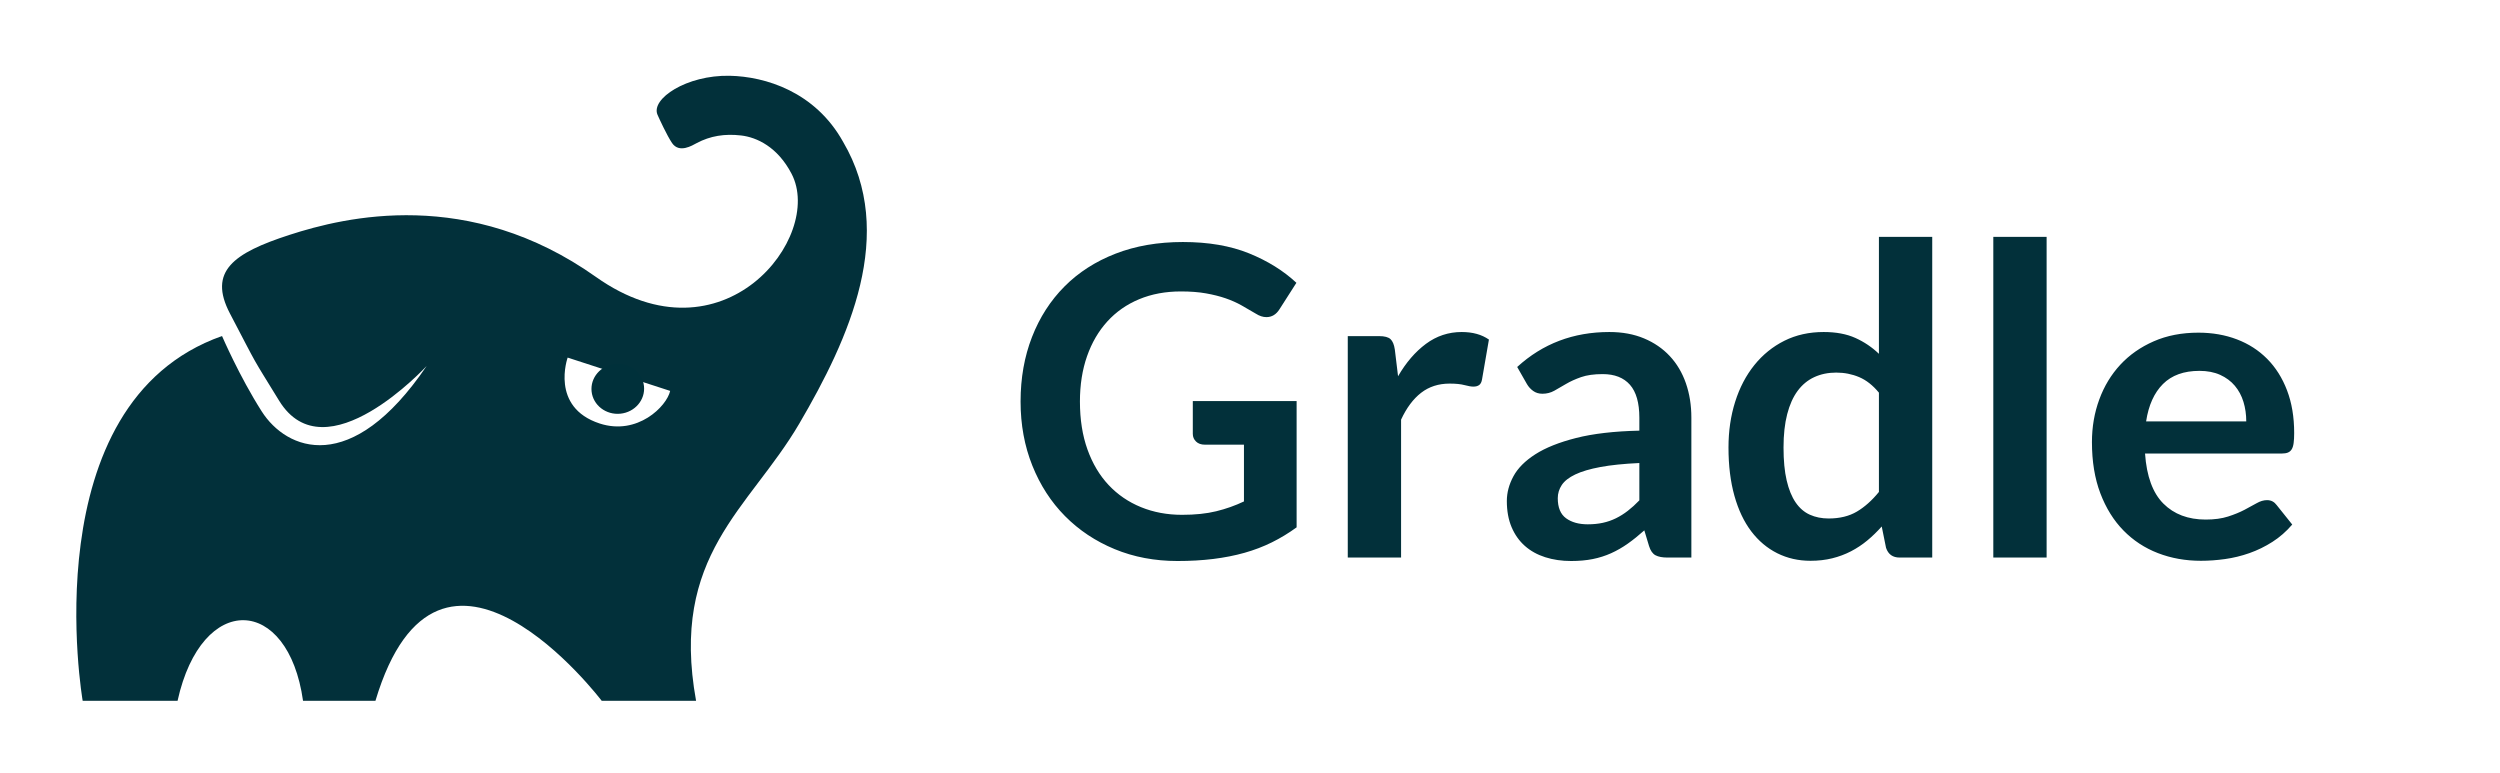 <?xml version="1.0" encoding="UTF-8" standalone="no"?>
<svg width="139px" height="43px" viewBox="0 0 139 43" version="1.1" xmlns="http://www.w3.org/2000/svg" xmlns:xlink="http://www.w3.org/1999/xlink">
    <!-- Generator: Sketch 41.2 (35397) - http://www.bohemiancoding.com/sketch -->
    <title>Gradle</title>
    <desc>Created with Sketch.</desc>
    <defs></defs>
    <g id="Logos" stroke="none" stroke-width="1" fill="none" fill-rule="evenodd">
        <g id="Gradle">
            <g id="Group-2" transform="translate(4, 4)">
                <g id="Logo" transform="translate(0.2, 0.2)">
                    <g id="Imported-Layers" transform="translate(0, -0)">
                        <g id="Group-7" transform="translate(0.041, 0)">
                            <path d="M42.636,3.688 C41.079,0.889 38.298,0.053 36.332,0.013 C33.921,-0.035 31.941,1.3 32.315,2.177 C32.396,2.365 32.848,3.347 33.125,3.753 C33.527,4.339 34.246,3.889 34.498,3.755 C35.25,3.355 36.054,3.226 36.965,3.332 C37.837,3.433 38.995,3.97 39.771,5.463 C41.599,8.975 35.957,16.204 28.894,11.198 C21.831,6.192 14.963,7.851 11.853,8.86 C8.744,9.868 7.314,10.883 8.543,13.229 C10.213,16.417 9.659,15.439 11.278,18.078 C13.85,22.27 19.48,16.149 19.48,16.149 C15.286,22.331 11.691,20.837 10.312,18.676 C9.07,16.729 8.104,14.483 8.104,14.483 C-2.517,18.229 0.356,34.766 0.356,34.766 L5.631,34.766 C6.976,28.677 11.784,28.902 12.608,34.766 L16.633,34.766 C20.193,22.876 29.215,34.766 29.215,34.766 L34.461,34.766 C32.992,26.656 37.413,24.107 40.199,19.353 C42.985,14.598 45.624,8.782 42.636,3.688 L42.636,3.688 Z M29.103,19.347 C26.329,18.442 27.321,15.682 27.321,15.682 C27.321,15.682 29.744,16.465 33.02,17.534 C32.832,18.39 31.202,20.032 29.103,19.347 L29.103,19.347 Z" id="Fill-9" fill="#02303A"></path>
                            <path d="M31.564,17.266 C31.647,18.03 31.062,18.717 30.258,18.801 C29.454,18.884 28.735,18.333 28.652,17.569 C28.569,16.805 29.154,16.117 29.958,16.034 C30.762,15.95 31.481,16.502 31.564,17.266" id="Fill-10" fill="#00303A"></path>
                        </g>
                    </g>
                </g>
                <path d="M61.72,24.624 C62.448,24.624 63.082,24.558 63.622,24.426 C64.162,24.294 64.676,24.112 65.164,23.88 L65.164,20.724 L62.992,20.724 C62.784,20.724 62.62,20.666 62.5,20.55 C62.38,20.434 62.32,20.292 62.32,20.124 L62.32,18.3 L68.092,18.3 L68.092,25.32 C67.652,25.64 67.194,25.918 66.718,26.154 C66.242,26.39 65.734,26.584 65.194,26.736 C64.654,26.888 64.076,27.002 63.46,27.078 C62.844,27.154 62.18,27.192 61.468,27.192 C60.204,27.192 59.04,26.972 57.976,26.532 C56.912,26.092 55.992,25.48 55.216,24.696 C54.44,23.912 53.834,22.976 53.398,21.888 C52.962,20.8 52.744,19.612 52.744,18.324 C52.744,17.02 52.956,15.824 53.38,14.736 C53.804,13.648 54.406,12.712 55.186,11.928 C55.966,11.144 56.912,10.536 58.024,10.104 C59.136,9.672 60.384,9.456 61.768,9.456 C63.184,9.456 64.41,9.666 65.446,10.086 C66.482,10.506 67.36,11.052 68.08,11.724 L67.144,13.188 C66.96,13.484 66.716,13.632 66.412,13.632 C66.22,13.632 66.024,13.568 65.824,13.44 C65.568,13.288 65.306,13.136 65.038,12.984 C64.77,12.832 64.474,12.7 64.15,12.588 C63.826,12.476 63.462,12.384 63.058,12.312 C62.654,12.24 62.188,12.204 61.66,12.204 C60.804,12.204 60.03,12.348 59.338,12.636 C58.646,12.924 58.056,13.336 57.568,13.872 C57.08,14.408 56.704,15.052 56.44,15.804 C56.176,16.556 56.044,17.396 56.044,18.324 C56.044,19.324 56.184,20.214 56.464,20.994 C56.744,21.774 57.136,22.432 57.64,22.968 C58.144,23.504 58.744,23.914 59.44,24.198 C60.136,24.482 60.896,24.624 61.72,24.624 L61.72,24.624 Z M70.936,27 L70.936,14.688 L72.676,14.688 C72.98,14.688 73.192,14.744 73.312,14.856 C73.432,14.968 73.512,15.16 73.552,15.432 L73.732,16.92 C74.172,16.16 74.688,15.56 75.28,15.12 C75.872,14.68 76.536,14.46 77.272,14.46 C77.88,14.46 78.384,14.6 78.784,14.88 L78.4,17.1 C78.376,17.244 78.324,17.346 78.244,17.406 C78.164,17.466 78.056,17.496 77.92,17.496 C77.8,17.496 77.636,17.468 77.428,17.412 C77.22,17.356 76.944,17.328 76.6,17.328 C75.984,17.328 75.456,17.498 75.016,17.838 C74.576,18.178 74.204,18.676 73.9,19.332 L73.9,27 L70.936,27 Z M90.04,27 L88.708,27 C88.428,27 88.208,26.958 88.048,26.874 C87.888,26.79 87.768,26.62 87.688,26.364 L87.424,25.488 C87.112,25.768 86.806,26.014 86.506,26.226 C86.206,26.438 85.896,26.616 85.576,26.76 C85.256,26.904 84.916,27.012 84.556,27.084 C84.196,27.156 83.796,27.192 83.356,27.192 C82.836,27.192 82.356,27.122 81.916,26.982 C81.476,26.842 81.098,26.632 80.782,26.352 C80.466,26.072 80.22,25.724 80.044,25.308 C79.868,24.892 79.78,24.408 79.78,23.856 C79.78,23.392 79.902,22.934 80.146,22.482 C80.39,22.03 80.796,21.622 81.364,21.258 C81.932,20.894 82.688,20.592 83.632,20.352 C84.576,20.112 85.748,19.976 87.148,19.944 L87.148,19.224 C87.148,18.4 86.974,17.79 86.626,17.394 C86.278,16.998 85.772,16.8 85.108,16.8 C84.628,16.8 84.228,16.856 83.908,16.968 C83.588,17.08 83.31,17.206 83.074,17.346 C82.838,17.486 82.62,17.612 82.42,17.724 C82.22,17.836 82,17.892 81.76,17.892 C81.56,17.892 81.388,17.84 81.244,17.736 C81.1,17.632 80.984,17.504 80.896,17.352 L80.356,16.404 C81.772,15.108 83.48,14.46 85.48,14.46 C86.2,14.46 86.842,14.578 87.406,14.814 C87.97,15.05 88.448,15.378 88.84,15.798 C89.232,16.218 89.53,16.72 89.734,17.304 C89.938,17.888 90.04,18.528 90.04,19.224 L90.04,27 Z M84.28,25.152 C84.584,25.152 84.864,25.124 85.12,25.068 C85.376,25.012 85.618,24.928 85.846,24.816 C86.074,24.704 86.294,24.566 86.506,24.402 C86.718,24.238 86.932,24.044 87.148,23.82 L87.148,21.744 C86.284,21.784 85.562,21.858 84.982,21.966 C84.402,22.074 83.936,22.212 83.584,22.38 C83.232,22.548 82.982,22.744 82.834,22.968 C82.686,23.192 82.612,23.436 82.612,23.7 C82.612,24.22 82.766,24.592 83.074,24.816 C83.382,25.04 83.784,25.152 84.28,25.152 L84.28,25.152 Z M101.62,27 C101.236,27 100.984,26.82 100.864,26.46 L100.624,25.272 C100.368,25.56 100.1,25.82 99.82,26.052 C99.54,26.284 99.238,26.484 98.914,26.652 C98.59,26.82 98.242,26.95 97.87,27.042 C97.498,27.134 97.096,27.18 96.664,27.18 C95.992,27.18 95.376,27.04 94.816,26.76 C94.256,26.48 93.774,26.074 93.37,25.542 C92.966,25.01 92.654,24.352 92.434,23.568 C92.214,22.784 92.104,21.888 92.104,20.88 C92.104,19.968 92.228,19.12 92.476,18.336 C92.724,17.552 93.08,16.872 93.544,16.296 C94.008,15.72 94.564,15.27 95.212,14.946 C95.86,14.622 96.588,14.46 97.396,14.46 C98.084,14.46 98.672,14.57 99.16,14.79 C99.648,15.01 100.084,15.304 100.468,15.672 L100.468,9.168 L103.432,9.168 L103.432,27 L101.62,27 Z M97.672,24.828 C98.288,24.828 98.812,24.7 99.244,24.444 C99.676,24.188 100.084,23.824 100.468,23.352 L100.468,17.832 C100.132,17.424 99.766,17.136 99.37,16.968 C98.974,16.8 98.548,16.716 98.092,16.716 C97.644,16.716 97.238,16.8 96.874,16.968 C96.51,17.136 96.202,17.39 95.95,17.73 C95.698,18.07 95.504,18.502 95.368,19.026 C95.232,19.55 95.164,20.168 95.164,20.88 C95.164,21.6 95.222,22.21 95.338,22.71 C95.454,23.21 95.62,23.618 95.836,23.934 C96.052,24.25 96.316,24.478 96.628,24.618 C96.94,24.758 97.288,24.828 97.672,24.828 L97.672,24.828 Z M109.792,9.168 L109.792,27 L106.828,27 L106.828,9.168 L109.792,9.168 Z M118.228,14.496 C119.004,14.496 119.718,14.62 120.37,14.868 C121.022,15.116 121.584,15.478 122.056,15.954 C122.528,16.43 122.896,17.014 123.16,17.706 C123.424,18.398 123.556,19.188 123.556,20.076 C123.556,20.3 123.546,20.486 123.526,20.634 C123.506,20.782 123.47,20.898 123.418,20.982 C123.366,21.066 123.296,21.126 123.208,21.162 C123.12,21.198 123.008,21.216 122.872,21.216 L115.264,21.216 C115.352,22.48 115.692,23.408 116.284,24 C116.876,24.592 117.66,24.888 118.636,24.888 C119.116,24.888 119.53,24.832 119.878,24.72 C120.226,24.608 120.53,24.484 120.79,24.348 C121.05,24.212 121.278,24.088 121.474,23.976 C121.67,23.864 121.86,23.808 122.044,23.808 C122.164,23.808 122.268,23.832 122.356,23.88 C122.444,23.928 122.52,23.996 122.584,24.084 L123.448,25.164 C123.12,25.548 122.752,25.87 122.344,26.13 C121.936,26.39 121.51,26.598 121.066,26.754 C120.622,26.91 120.17,27.02 119.71,27.084 C119.25,27.148 118.804,27.18 118.372,27.18 C117.516,27.18 116.72,27.038 115.984,26.754 C115.248,26.47 114.608,26.05 114.064,25.494 C113.52,24.938 113.092,24.25 112.78,23.43 C112.468,22.61 112.312,21.66 112.312,20.58 C112.312,19.74 112.448,18.95 112.72,18.21 C112.992,17.47 113.382,16.826 113.89,16.278 C114.398,15.73 115.018,15.296 115.75,14.976 C116.482,14.656 117.308,14.496 118.228,14.496 L118.228,14.496 Z M118.288,16.62 C117.424,16.62 116.748,16.864 116.26,17.352 C115.772,17.84 115.46,18.532 115.324,19.428 L120.892,19.428 C120.892,19.044 120.84,18.682 120.736,18.342 C120.632,18.002 120.472,17.704 120.256,17.448 C120.04,17.192 119.768,16.99 119.44,16.842 C119.112,16.694 118.728,16.62 118.288,16.62 L118.288,16.62 Z" id="Gradle" fill="#02303A"></path>
            </g>
        </g>
    </g>
</svg>